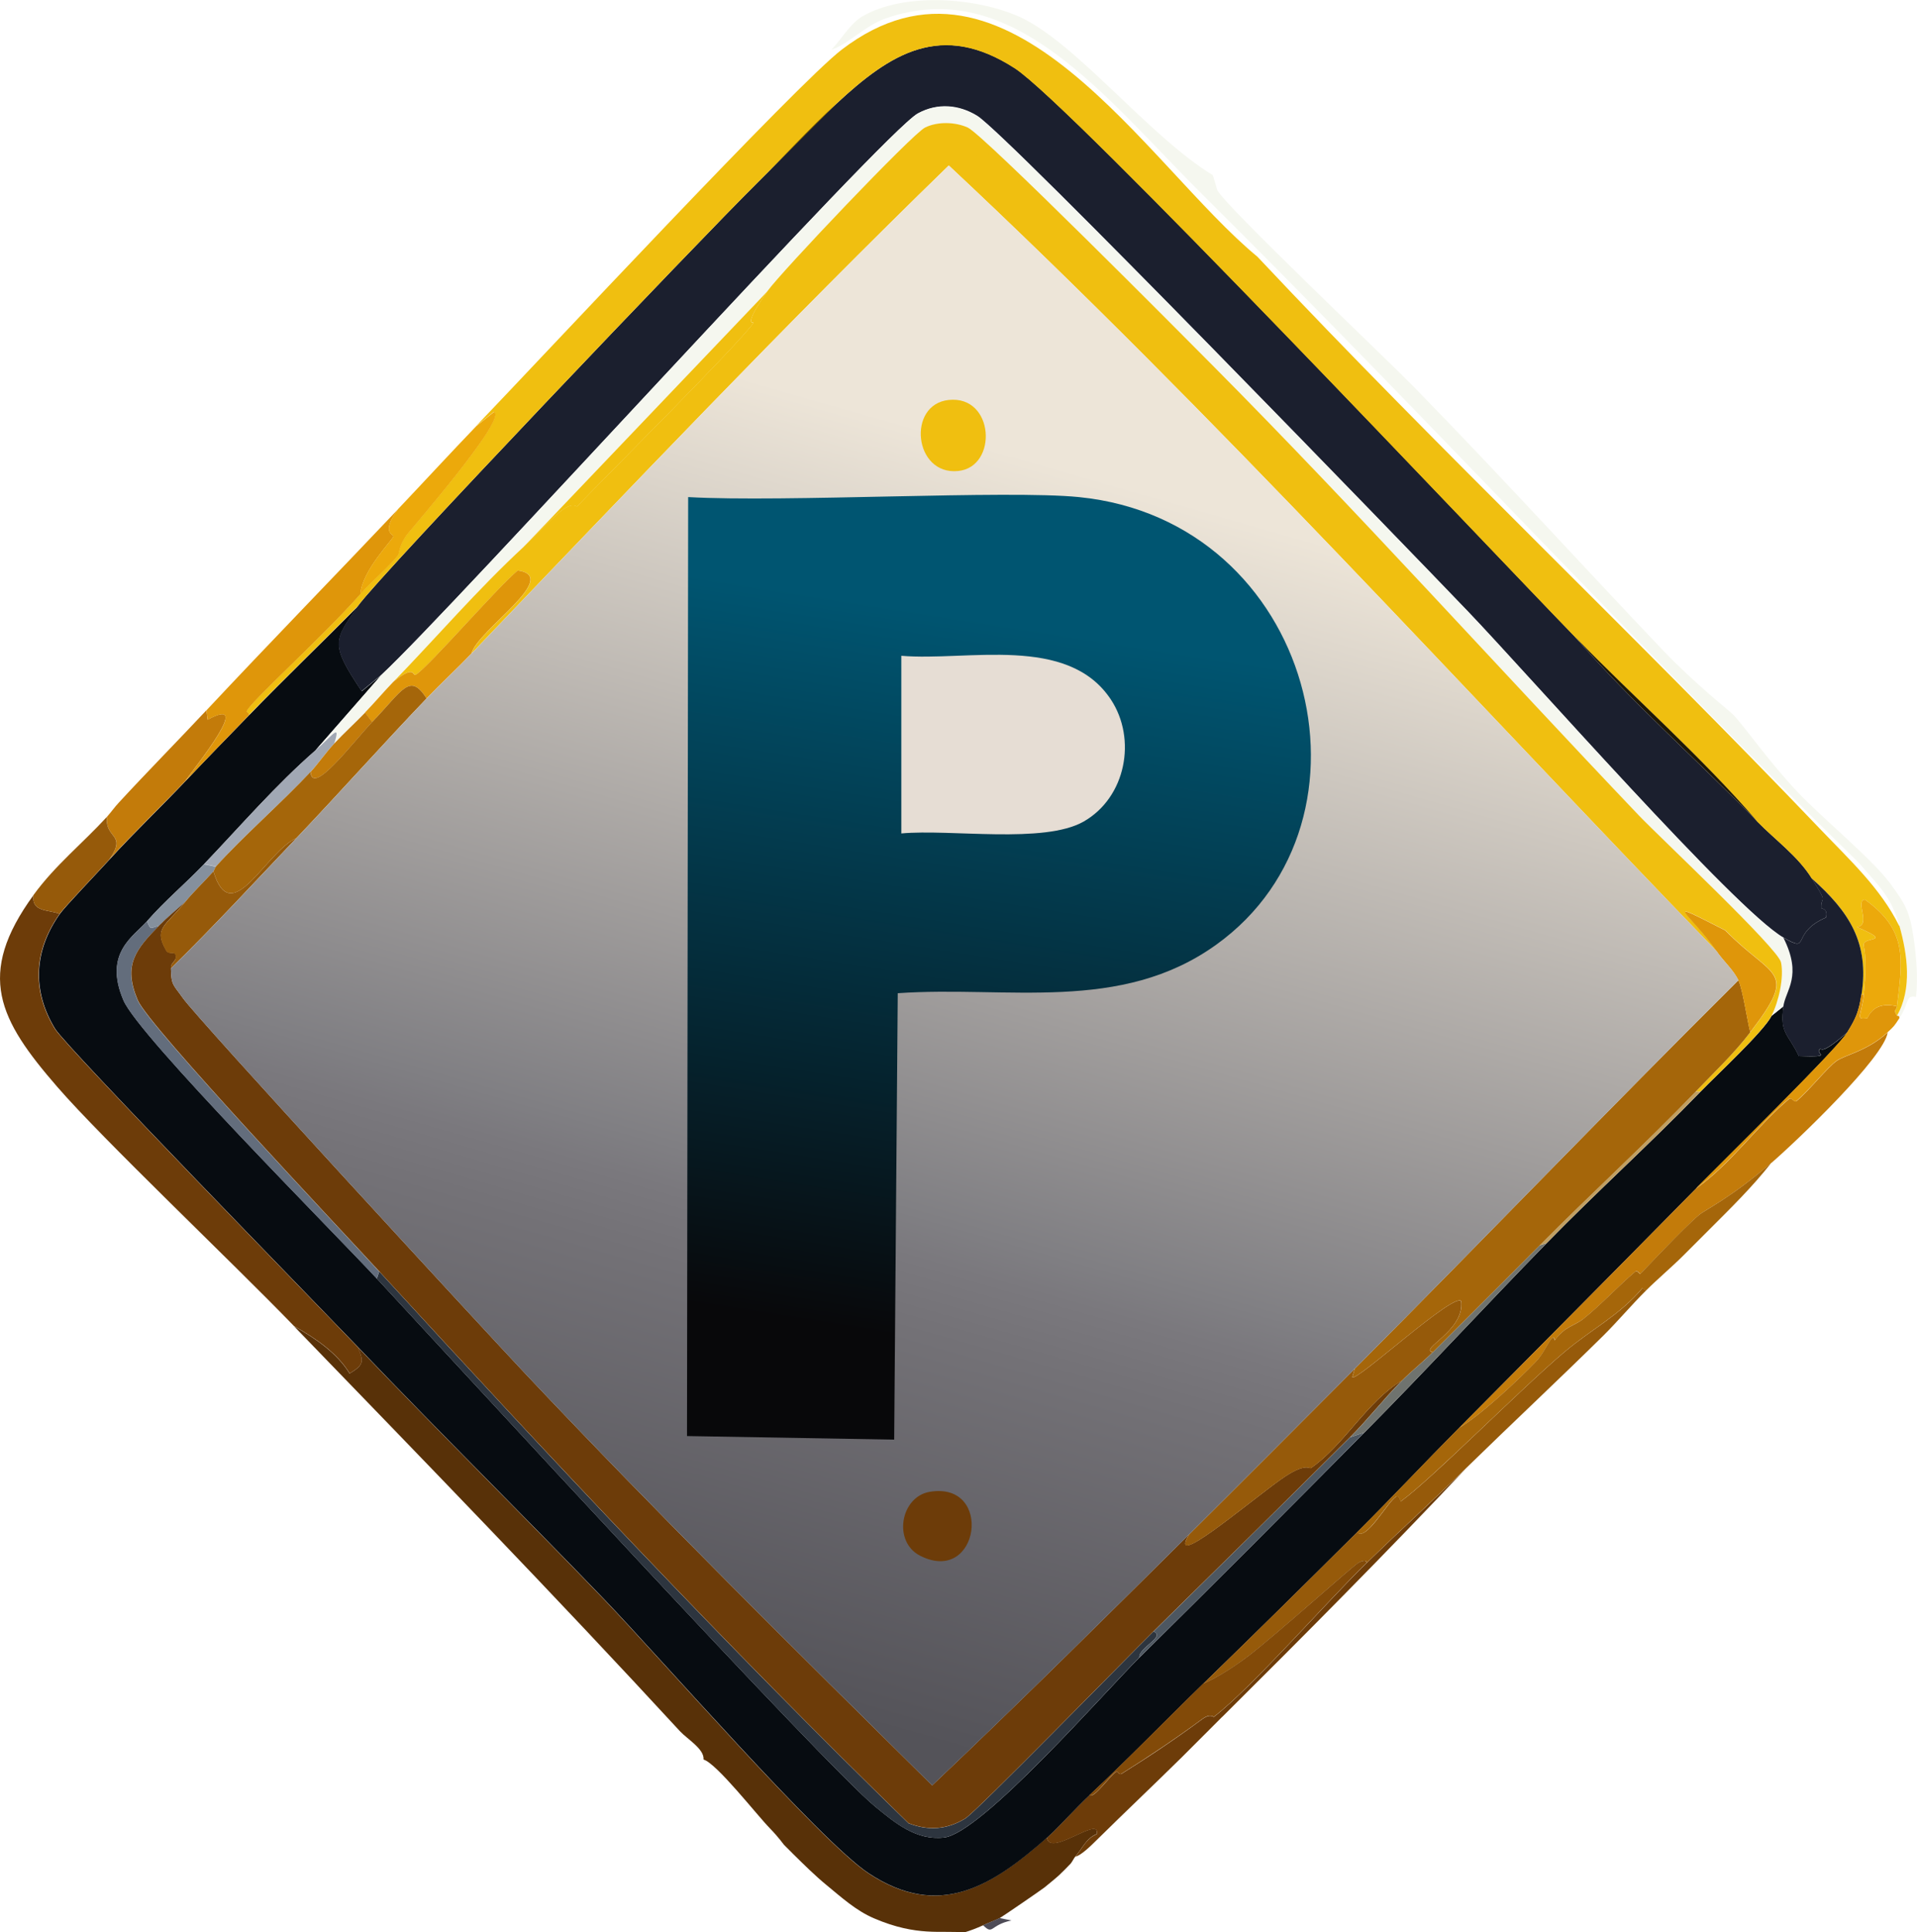 <svg xmlns="http://www.w3.org/2000/svg" xmlns:xlink="http://www.w3.org/1999/xlink" id="Layer_2" data-name="Layer 2" viewBox="0 0 214.58 216.25"><defs><style>      .cls-1 {        fill: #6f736f;      }      .cls-1, .cls-2, .cls-3, .cls-4, .cls-5, .cls-6, .cls-7, .cls-8, .cls-9, .cls-10, .cls-11, .cls-12, .cls-13, .cls-14, .cls-15, .cls-16, .cls-17, .cls-18, .cls-19, .cls-20, .cls-21, .cls-22, .cls-23, .cls-24, .cls-25 {        stroke-width: 0px;      }      .cls-2 {        fill: #85909d;      }      .cls-3 {        fill: #a1a8b4;      }      .cls-4 {        fill: #4e4c57;      }      .cls-5 {        fill: #824a08;      }      .cls-6 {        fill: #965a0a;      }      .cls-7 {        fill: #1f1805;      }      .cls-8 {        fill: url(#linear-gradient);      }      .cls-9 {        fill: #4d5761;      }      .cls-10 {        fill: #2d353f;      }      .cls-11 {        fill: #1b1f2e;      }      .cls-12 {        fill: #636d7c;      }      .cls-13 {        fill: #eca90b;      }      .cls-14 {        fill: #f5f7ef;      }      .cls-15 {        fill: #df960a;      }      .cls-16 {        fill: #c09f62;      }      .cls-17 {        fill: #583108;      }      .cls-18 {        fill: #201400;      }      .cls-19 {        fill: #e6ddd4;      }      .cls-20 {        fill: #6d3c09;      }      .cls-21 {        fill: url(#linear-gradient-2);      }      .cls-22 {        fill: #a5660a;      }      .cls-23 {        fill: #c37b0a;      }      .cls-24 {        fill: #070c11;      }      .cls-25 {        fill: #f0bf10;      }    </style><linearGradient id="linear-gradient" x1="129.63" y1="29.5" x2="83.88" y2="189.26" gradientUnits="userSpaceOnUse"><stop offset=".15" stop-color="#ede5d8"></stop><stop offset=".66" stop-color="#807f83"></stop><stop offset=".69" stop-color="#7a787d"></stop><stop offset=".73" stop-color="#747277"></stop><stop offset="1" stop-color="#545359"></stop></linearGradient><linearGradient id="linear-gradient-2" x1="114.09" y1="57.23" x2="97.78" y2="160.91" gradientUnits="userSpaceOnUse"><stop offset=".12" stop-color="#005571"></stop><stop offset=".89" stop-color="#08080a"></stop></linearGradient></defs><g id="Layer_1-2" data-name="Layer 1"><g><path class="cls-17" d="M40.07,150.78c9.08,9.5,18.45,18.75,27.56,28.23,6.12,6.37,24.14,27.02,29.55,30.61,7.95,5.28,13.87,1.43,20.01-3.98.27,2.27,6-2.56,5.57-.4-1.2.5-1.62,1.64-2.39,2.52-.16.18-.37.63-.53.8-.34.36-.98,1.01-1.33,1.33-.43.39-1.13.95-1.59,1.33-.38.3-4.67,3.24-5.04,3.45-.19.11-1.27.53-1.86.8-.68.31-1.4.59-2.12.8-2.48-.28-5.2.5-10.07-1.59-2.03-.87-3.63-2.34-5.3-3.71-1.28-1.05-2.53-2.29-3.71-3.45-.35-.34-.71-.71-1.06-1.06-.09-.09-.54-.78-1.59-1.86-1.45-1.48-5.94-7.25-7.42-7.69.11-1.17-1.82-2.28-2.65-3.18-14.15-15.36-28.69-30.32-43.2-45.32,2.4,1.36,4.83,3,6.23,5.3,1.62-.97,1.59-1.35.93-2.92Z"></path><path class="cls-20" d="M136.81,192.13c-1.15,1.14-2.29,2.31-3.45,3.45-.36.35-.71.71-1.06,1.06-3.16,3.12-6.38,6.16-9.54,9.28-.6.59-1.74,1.73-2.39,1.86.76-.88,1.18-2.02,2.39-2.52.44-2.17-5.29,2.67-5.57.4,1.21-1.07,3.14-3.24,4.77-4.77.49.45,2.2-2.12,3.05-2.65.03-.02.28.42.53.27,3.09-1.93,6.05-3.91,9.01-6.1.98-.72,1.27-.22,1.33-.27,4.24-3.26,12.79-13.05,17.1-17.23,3.67-3.56,7.47-7.02,11.13-10.6-8.91,9.45-18.09,18.68-27.3,27.83Z"></path><path class="cls-24" d="M42.72,75.51l-7.42,8.48c-4.39,3.82-8.43,8.5-12.46,12.72-2.07,2.17-4.37,4.08-6.36,6.36-1.49,1.71-4.93,3.56-2.65,8.88,1.74,4.06,23.53,25.94,28.36,31.14,8.99,9.69,50.17,54.51,55.79,59.1,2.22,1.81,4.56,3.8,7.69,3.45,4.21-.47,18.05-16.37,21.87-20.14,8.46-8.35,16.81-16.73,25.18-25.18,6.91-6.97,13.56-14.19,20.41-21.2,5.62-5.76,11.63-11.17,17.23-16.96,1.74-1.8,7.05-6.72,7.95-8.48l1.33-1.06c-.44,3.09.53,3.03,1.72,5.57,4.12.15,1.65-.28,2.39-.8.16-.11.01.79,3.05-1.86-1.16,1.88-13.95,14.44-16.96,17.49-8.8,8.94-17.66,17.86-26.5,26.77-3.83,3.86-7.55,7.83-11.4,11.66-5.7,5.68-11.45,11.35-17.23,16.96-4.24,4.12-8.41,8.43-12.72,12.46-1.63,1.53-3.56,3.7-4.77,4.77-6.14,5.41-12.06,9.25-20.01,3.98-5.41-3.59-23.43-24.24-29.55-30.61-9.11-9.48-18.48-18.72-27.56-28.23-4.49-4.69-32.65-33.55-33.93-35.65-2.63-4.31-2.34-8.78.53-12.85.58-.82,4.28-4.69,5.57-6.1,2.7-2.96,5.7-5.82,8.48-8.75,2.35-2.48,4.77-4.97,7.16-7.42,3.99-4.11,8.15-8.12,12.19-12.19-2.76,3.9-3.12,4.27.4,9.54l2.25-1.86Z"></path><path class="cls-20" d="M6.67,102.28c-2.87,4.07-3.16,8.54-.53,12.85,1.28,2.1,29.44,30.95,33.93,35.65.66,1.56.69,1.95-.93,2.92-1.39-2.3-3.83-3.94-6.23-5.3-7.01-7.25-21.42-20.9-26.5-26.77-6.51-7.5-9.17-12.53-2.65-21.47-.28,1.97,1.72,1.61,2.92,2.12Z"></path><path class="cls-4" d="M111.89,214.65l1.33.27c-2.45.51-2.02,1.69-3.18.53.58-.26,1.67-.69,1.86-.8Z"></path><path class="cls-14" d="M114.01,1.83c6.37,2.83,14.57,13.41,21.73,17.76.17.41.48,1.65.53,1.72,1.25,2.1,18.35,18.28,22,22,9.44,9.64,18.53,19.65,27.83,29.42,3.65,3.83,7.58,6.89,7.95,7.29,1.26,1.33,3.92,5.18,7.16,8.61,2.68,2.85,8.31,7.47,10.34,10.2,1.72,2.32,2.23,3.22,2.65,6.1.3,2.02.52,4.62.27,6.63-1.23-.22-.7.63-1.86,2.39.03-.32-.25-.25-.27-.27,1.72-3.02,1.17-6.87.27-10.07-.94-3.35-2.33-4.47-4.51-7.02-24.99-24.39-48.64-50.15-73.42-74.74-11-10.92-21.34-24.83-35.65-19.75-2.2.78-4.21,2.95-5.96,3.45,1.04-1.05,2.09-2.92,3.45-3.71,4.63-2.71,12.67-2.14,17.49,0Z"></path><path class="cls-6" d="M184.25,144.42c-1.63,1.62-3.14,3.42-4.77,5.04-5.06,4.99-10.28,9.87-15.37,14.84-3.67,3.58-7.46,7.04-11.13,10.6,0-.48-.81-.08-.93,0-.96.64-9.12,7.97-12.19,10.34-1.6,1.23-3.56,2.49-5.17,3.18,5.77-5.61,11.52-11.28,17.23-16.96.98,1.1,3.39-3.39,4.37-3.98.39-.23.45.59.53.53,3.53-2.56,13.28-12.47,18.29-16.7,3.16-2.67,6.08-4.02,8.75-7.16l.4.27Z"></path><path class="cls-5" d="M152.97,174.9c-4.31,4.18-12.85,13.97-17.1,17.23-.05.04-.35-.46-1.33.27-2.96,2.18-5.92,4.16-9.01,6.1-.25.16-.5-.28-.53-.27-.85.53-2.56,3.1-3.05,2.65,4.31-4.03,8.48-8.34,12.72-12.46,1.61-.69,3.56-1.95,5.17-3.18,3.07-2.37,11.23-9.69,12.19-10.34.12-.08.93-.48.93,0Z"></path><path class="cls-23" d="M20.72,87.43c-2.78,2.92-5.78,5.78-8.48,8.75,2.04-2.92-.51-2.24-.27-4.77.45-.5.87-1.1,1.33-1.59,3.22-3.49,6.56-6.87,9.81-10.34l.13,1.06c5.3-2.9-1.43,5.29-2.52,6.89Z"></path><path class="cls-6" d="M12.24,96.18c-1.28,1.41-4.99,5.28-5.57,6.1-1.19-.51-3.19-.15-2.92-2.12,2.43-3.34,5.48-5.76,8.22-8.75-.24,2.53,2.3,1.85.27,4.77Z"></path><path class="cls-11" d="M176.3,71.27c6.34,7.33,13.65,13.76,20.41,20.67,2.02,2.07,4.55,3.87,6.1,6.36,1.93,3.1.99,1.82,1.06,3.31,0,.11.77-.01.53,1.06-4.1,1.79-1.62,4.07-4.77,2.25-5.41-3.11-28.73-29.64-35.25-36.44-6.64-6.93-51.67-53.48-55-55.53-2.06-1.26-4.44-1.46-6.63-.27-3.81,2.08-52.13,55.49-60.03,62.81l-2.25,1.86c-3.52-5.27-3.16-5.64-.4-9.54,2.46-3.47,38.6-41.32,44.53-47.18,2.99-2.95,5.96-6.17,9.01-9.01,6.06-5.64,11.76-9.32,20.01-3.98,6.26,4.06,53.29,53.94,62.68,63.61Z"></path><path class="cls-25" d="M212.61,103.6c.9,3.2,1.45,7.05-.27,10.07-.48-.75-.06-.53,0-1.06.64-5.32,1.18-8.52-3.58-11.93-1.17.06.76,2.94-.93,3.05,3.99,1.73,1.13,1.1.8,1.86-.12.26.47,1.12,0,5.7h-.27c.9-5.78-1.37-9.27-5.57-12.99-1.55-2.49-4.08-4.3-6.1-6.36-6.33-7.34-13.67-13.74-20.41-20.67-9.4-9.67-56.42-59.55-62.68-63.61-8.25-5.34-13.95-1.67-20.01,3.98l-9.01,9.01c-5.93,5.85-42.07,43.71-44.53,47.18-4.04,4.07-8.2,8.08-12.19,12.19.06-.2-.28-.34-.27-.4.22-.89,8.6-8.42,12.72-13.12,1.33-1.52,2.97-2.84,4.24-4.37.08-.1.11-1.2,1.06-2.39.74-.93,11.2-12.95,9.67-13.65l-1.99,1.59c7.33-7.64,35.94-38.32,40.95-42.14,18.53-14.14,34.14,13.01,46.51,23.19,20.53,21.84,42.38,42.47,63.08,64.14,3.2,3.35,6.67,6.54,8.75,10.73Z"></path><path class="cls-14" d="M199.62,104.93c2.17,4.3.26,5.86,0,7.69l-1.33,1.06c.8-1.57,1.41-4.26,1.06-5.96-.32-1.55-13.57-13.98-15.9-16.43-15.94-16.73-31.42-33.96-47.71-50.36-3.31-3.33-25.69-25.86-27.43-26.64-1.4-.63-3.36-.69-4.77,0-1.44.7-16.18,16.23-17.63,18.29l-27.3,28.62c-5.13,4.75-9.72,10.09-14.58,15.11-1.08,1.12-2.11,2.32-3.18,3.45-1.11,1.16-2.35,2.28-3.45,3.45.74-2.32-.18-.89-2.12.8l7.42-8.48c7.9-7.33,56.22-60.73,60.03-62.81,2.19-1.19,4.57-1,6.63.27,3.33,2.04,48.36,48.6,55,55.53,6.52,6.81,29.84,33.34,35.25,36.44Z"></path><path class="cls-23" d="M198.3,130.11c-4.5,3.91-7.4,5.25-8.08,5.83-1.89,1.59-6.27,6.33-6.63,6.63-.02.02-.31-.45-.53-.27-1.81,1.52-4,3.86-5.83,5.3-.97.76-2.06.81-3.18,2.39-.25-1.14-.9,1.12-2.12,2.39-1.97,2.05-6.27,6.07-8.61,7.42,8.84-8.91,17.7-17.82,26.5-26.77,3.97-2.8,6.8-6.98,10.47-10.07.22-.19.57.45.8.27,1.37-1.13,3.5-3.82,4.51-4.51,1-.69,3.44-1.1,5.7-3.18-.41,2.82-10.1,12.07-12.99,14.58Z"></path><path class="cls-10" d="M129.12,182.58c1.42.58-1.68,1.79-1.59,2.92-3.82,3.77-17.65,19.67-21.87,20.14-3.13.35-5.47-1.63-7.69-3.45-5.63-4.6-46.8-49.41-55.79-59.1l.27-.8c19.27,21.01,38.82,41.88,59.24,61.75,2.24.88,4.34.71,6.36-.53,1.27-.78,18.15-18.06,21.07-20.94Z"></path><path class="cls-11" d="M208.37,111.29c-.3,1.91-.59,2.62-1.59,4.24-3.03,2.64-2.89,1.74-3.05,1.86-.74.51,1.74.94-2.39.8-1.19-2.54-2.16-2.48-1.72-5.57.26-1.83,2.17-3.38,0-7.69,3.16,1.81.67-.46,4.77-2.25.24-1.07-.52-.95-.53-1.06-.07-1.49.87-.21-1.06-3.31,4.2,3.72,6.46,7.21,5.57,12.99Z"></path><path class="cls-15" d="M40.33,66.5c-4.13,4.7-12.5,12.23-12.72,13.12-.01.05.32.19.27.4-2.38,2.46-4.8,4.94-7.16,7.42,1.09-1.6,7.82-9.79,2.52-6.89l-.13-1.06c7.09-7.57,14.33-15,21.47-22.53-2,2.69-.5,2.86-.53,3.05-.06.37-3.52,3.82-3.71,6.49Z"></path><path class="cls-22" d="M191.4,137.53c-.97.97-1.94,1.94-2.92,2.92-1.36,1.36-2.87,2.62-4.24,3.98l-.4-.27c-2.67,3.13-5.59,4.49-8.75,7.16-5,4.23-14.76,14.13-18.29,16.7-.08.06-.14-.76-.53-.53-.98.58-3.4,5.08-4.37,3.98,3.85-3.83,7.57-7.8,11.4-11.66,2.35-1.35,6.65-5.38,8.61-7.42,1.22-1.27,1.87-3.53,2.12-2.39,1.12-1.57,2.21-1.62,3.18-2.39,1.83-1.44,4.02-3.78,5.83-5.3.22-.18.51.28.53.27.36-.3,4.73-5.04,6.63-6.63.69-.58,3.58-1.92,8.08-5.83-2.06,2.64-4.53,5.06-6.89,7.42Z"></path><path class="cls-12" d="M17.8,103.6c-2.58,2.65-4.08,4.37-2.39,8.35,1.25,2.95,22.82,25.75,27.03,30.35l-.27.8c-4.83-5.2-26.62-27.09-28.36-31.14-2.28-5.32,1.16-7.17,2.65-8.88.44,1.1.35.76,1.33.53Z"></path><path class="cls-9" d="M152.71,160.32c-8.37,8.45-16.71,16.83-25.18,25.18-.09-1.13,3.01-2.33,1.59-2.92,7.34-7.23,14.69-14.47,22-21.73l1.59-.53Z"></path><path class="cls-15" d="M212.34,112.61c-.06.53-.48.31,0,1.06.01.02.29-.06.27.27-.57.87-.56.88-1.33,1.59-2.26,2.08-4.7,2.49-5.7,3.18-1,.69-3.13,3.37-4.51,4.51-.23.19-.57-.45-.8-.27-3.67,3.09-6.5,7.27-10.47,10.07,3.01-3.06,15.8-15.61,16.96-17.49,1-1.62,1.29-2.33,1.59-4.24h.27c-.24,2.37-1.03,2.87.4,2.65.69-1.48,1.95-1.62,3.31-1.33Z"></path><path class="cls-3" d="M37.42,83.19c-.95,1.01-1.82,2.29-2.65,3.18-3.15,3.36-7.59,7.25-10.6,10.6l-1.33-.27c4.03-4.22,8.07-8.9,12.46-12.72,1.94-1.69,2.86-3.12,2.12-.8Z"></path><path class="cls-1" d="M152.71,160.32l-1.59.53c2.03-2.02,3.81-4.34,5.83-6.36,1.09-1.1,2.35-2.08,3.45-3.18,3.97-3.98,7.97-7.94,11.93-11.93l.8-.27c-6.85,7.02-13.5,14.23-20.41,21.2Z"></path><path class="cls-2" d="M24.16,96.98c-.05.05-.22.47-.27.53-1.04,1.17-2.2,2.23-3.18,3.45-.95.87-2.02,1.73-2.92,2.65-.98.23-.89.57-1.33-.53,1.99-2.28,4.29-4.19,6.36-6.36l1.33.27Z"></path><path class="cls-16" d="M190.34,122.16c-5.6,5.79-11.6,11.2-17.23,16.96l-.8.27c5.76-5.8,11.85-11.35,17.49-17.23h.53Z"></path><path class="cls-13" d="M40.33,66.5c.19-2.68,3.65-6.12,3.71-6.49.03-.18-1.47-.36.53-3.05,2.92-3.08,5.8-6.21,8.75-9.28l1.99-1.59c1.52.7-8.93,12.72-9.67,13.65-.95,1.19-.98,2.28-1.06,2.39-1.27,1.54-2.91,2.86-4.24,4.37Z"></path><path class="cls-7" d="M196.71,91.94c-6.76-6.92-14.07-13.34-20.41-20.67,6.74,6.93,14.08,13.33,20.41,20.67Z"></path><path class="cls-18" d="M93.6,11.63c-3.05,2.84-6.02,6.06-9.01,9.01l9.01-9.01Z"></path><path class="cls-13" d="M212.34,112.61c-1.36-.3-2.62-.16-3.31,1.33-1.43.22-.64-.28-.4-2.65.47-4.58-.12-5.43,0-5.7.34-.76,3.2-.13-.8-1.86,1.69-.1-.24-2.99.93-3.05,4.76,3.41,4.22,6.6,3.58,11.93Z"></path><g><path class="cls-25" d="M198.3,113.67c-.9,1.77-6.22,6.69-7.95,8.48h-.53c2.07-2.16,4.27-4.25,6.1-6.63,5.47-7.13,2.59-5.91-2.78-11.4-7.56-3.86-3.98-2.04-.93,2.39-28.52-29.48-56.04-59.95-86.01-87.99-18.24,17.72-35.8,36.23-53.41,54.6.66-2.59,10.11-8.58,5.17-9.28-2.41,2.03-10,10.82-11.4,11.66-.4.24,0-1.23-2.52.8,4.86-5.02,9.45-10.36,14.58-15.11,2.77-2.56,4.74-5.25,5.96-4.51,3.74-3.89,18.09-18.17,19.75-20.54.12-.17-1.34.59,1.59-3.58,1.45-2.05,16.19-17.58,17.63-18.29,1.41-.69,3.37-.63,4.77,0,1.75.78,24.13,23.31,27.43,26.64,16.29,16.4,31.77,33.63,47.71,50.36,2.34,2.45,15.59,14.88,15.9,16.43.35,1.7-.26,4.4-1.06,5.96Z"></path><path class="cls-25" d="M109.37,15.87c25.7,24.74,50.58,50.37,74.48,76.86-2.11-.65-3.93-1.85-5.83-2.92-.06-.03-1.12.14-1.33,0-1.89-1.29-26.88-28.64-31.41-33.26-12.28-12.53-24.81-24.85-37.37-37.11-.33-1.09,2.03-1.07,1.86-1.86-.02-.11-1.59-.41-.4-1.72Z"></path></g><path class="cls-22" d="M195.91,115.53c-1.82,2.38-4.03,4.47-6.1,6.63-5.65,5.88-11.73,11.43-17.49,17.23-3.96,3.99-7.96,7.94-11.93,11.93-1.64-.32,3.57-2.38,3.18-5.7-.73-1.13-11.86,9.16-12.19,8.48l.27-.93c14.37-14.42,28.49-29.12,42.94-43.47.48,1.01.98,4.45,1.33,5.83Z"></path><path class="cls-15" d="M52.79,73.12c-1.65,1.72-3.4,3.33-5.04,5.04-1.9-2.96-2.68-.89-6.1,2.65l-.8-1.06c1.08-1.12,2.1-2.33,3.18-3.45,2.51-2.02,2.12-.56,2.52-.8,1.4-.84,8.99-9.63,11.4-11.66,4.94.69-4.51,6.68-5.17,9.28Z"></path><path class="cls-25" d="M58.62,61.2l27.3-28.62c-2.93,4.17-1.47,3.4-1.59,3.58-1.66,2.37-16.01,16.65-19.75,20.54-1.22-.74-3.19,1.94-5.96,4.51Z"></path><path class="cls-15" d="M195.91,115.53c-.35-1.38-.85-4.82-1.33-5.83-.55-1.16-1.64-2.1-2.39-3.18-3.06-4.42-6.63-6.25.93-2.39,5.37,5.48,8.25,4.27,2.78,11.4Z"></path><path class="cls-23" d="M41.66,80.81c-2.07,2.15-6.69,8.36-6.89,5.57.83-.89,1.7-2.17,2.65-3.18,1.09-1.16,2.33-2.29,3.45-3.45l.8,1.06Z"></path><path class="cls-20" d="M19.13,108.37c.03,1.93.3,1.84,1.33,3.31,1.63,2.34,33.67,37.1,38.43,42.14,14.77,15.66,30.18,30.89,45.45,45.98,9.72-9.21,19.25-18.65,28.76-28.09-2.43,4.13,6.25-3.26,10.2-6.1,2.83-2.03,3.28-1.21,3.45-1.33,3.74-2.59,6.21-7.4,10.2-9.81-2.02,2.02-3.8,4.34-5.83,6.36-7.3,7.27-14.66,14.51-22,21.73-2.92,2.88-19.8,20.16-21.07,20.94-2.02,1.24-4.12,1.41-6.36.53-20.42-19.88-39.97-40.75-59.24-61.75-4.22-4.6-25.78-27.4-27.03-30.35-1.69-3.98-.19-5.69,2.39-8.35.9-.92,1.96-1.78,2.92-2.65-2.19,2.7-3.57,2.92-2.12,5.43.31.53.98.02,1.06.53.12.79-.54.69-.53,1.46Z"></path><path class="cls-22" d="M47.75,78.16c-4.92,5.14-9.67,10.48-14.58,15.64-3.42,1.49-7.28,10.38-9.28,3.71.05-.06.22-.48.27-.53,3.02-3.35,7.46-7.24,10.6-10.6.2,2.79,4.82-3.42,6.89-5.57,3.42-3.54,4.2-5.61,6.1-2.65Z"></path><path class="cls-6" d="M160.39,151.31c-1.1,1.1-2.35,2.08-3.45,3.18-4,2.41-6.46,7.22-10.2,9.81-.16.11-.62-.7-3.45,1.33-3.95,2.83-12.63,10.23-10.2,6.1,6.2-6.16,12.38-12.36,18.55-18.55l-.27.93c.34.68,11.47-9.62,12.19-8.48.39,3.32-4.82,5.37-3.18,5.7Z"></path><path class="cls-6" d="M33.17,93.8c-4.65,4.89-9.22,9.86-14.05,14.58-.01-.77.65-.67.53-1.46-.08-.51-.75,0-1.06-.53-1.45-2.52-.07-2.73,2.12-5.43.98-1.21,2.14-2.28,3.18-3.45,1.99,6.67,5.86-2.22,9.28-3.71Z"></path><g><path class="cls-8" d="M192.2,106.52c.75,1.08,1.84,2.02,2.39,3.18-14.45,14.35-28.56,29.05-42.94,43.47-6.17,6.19-12.35,12.39-18.55,18.55-9.51,9.44-19.03,18.88-28.76,28.09-15.27-15.1-30.68-30.33-45.45-45.98-4.76-5.05-36.8-39.8-38.43-42.14-1.03-1.48-1.3-1.38-1.33-3.31,4.83-4.71,9.4-9.69,14.05-14.58,4.91-5.16,9.66-10.5,14.58-15.64,1.63-1.71,3.39-3.32,5.04-5.04,17.61-18.37,35.16-36.88,53.41-54.6,29.97,28.05,57.49,58.52,86.01,87.99Z"></path><path class="cls-20" d="M104.07,166.95c7.19-1.2,5.56,10.51-1.06,7.16-3.11-1.57-2.21-6.61,1.06-7.16Z"></path><path class="cls-25" d="M106.19,44.76c5.13-.55,5.54,7.5,1.06,7.95-4.97.5-5.75-7.45-1.06-7.95Z"></path><g><path class="cls-21" d="M77.04,55.63c10.81.61,35.62-.81,43.73,0,26.26,2.63,34.79,36.14,15.37,50.09-10.72,7.7-23.37,4.58-35.65,5.43l-.4,49.96-23.19-.4q.07-52.54.13-105.09Z"></path><path class="cls-19" d="M100.89,73.39c7.4.63,18.62-2.42,23.46,4.9,2.91,4.41,1.69,10.94-3.05,13.65-4.44,2.53-14.87.82-20.41,1.33v-19.88Z"></path></g></g></g></g></svg>
